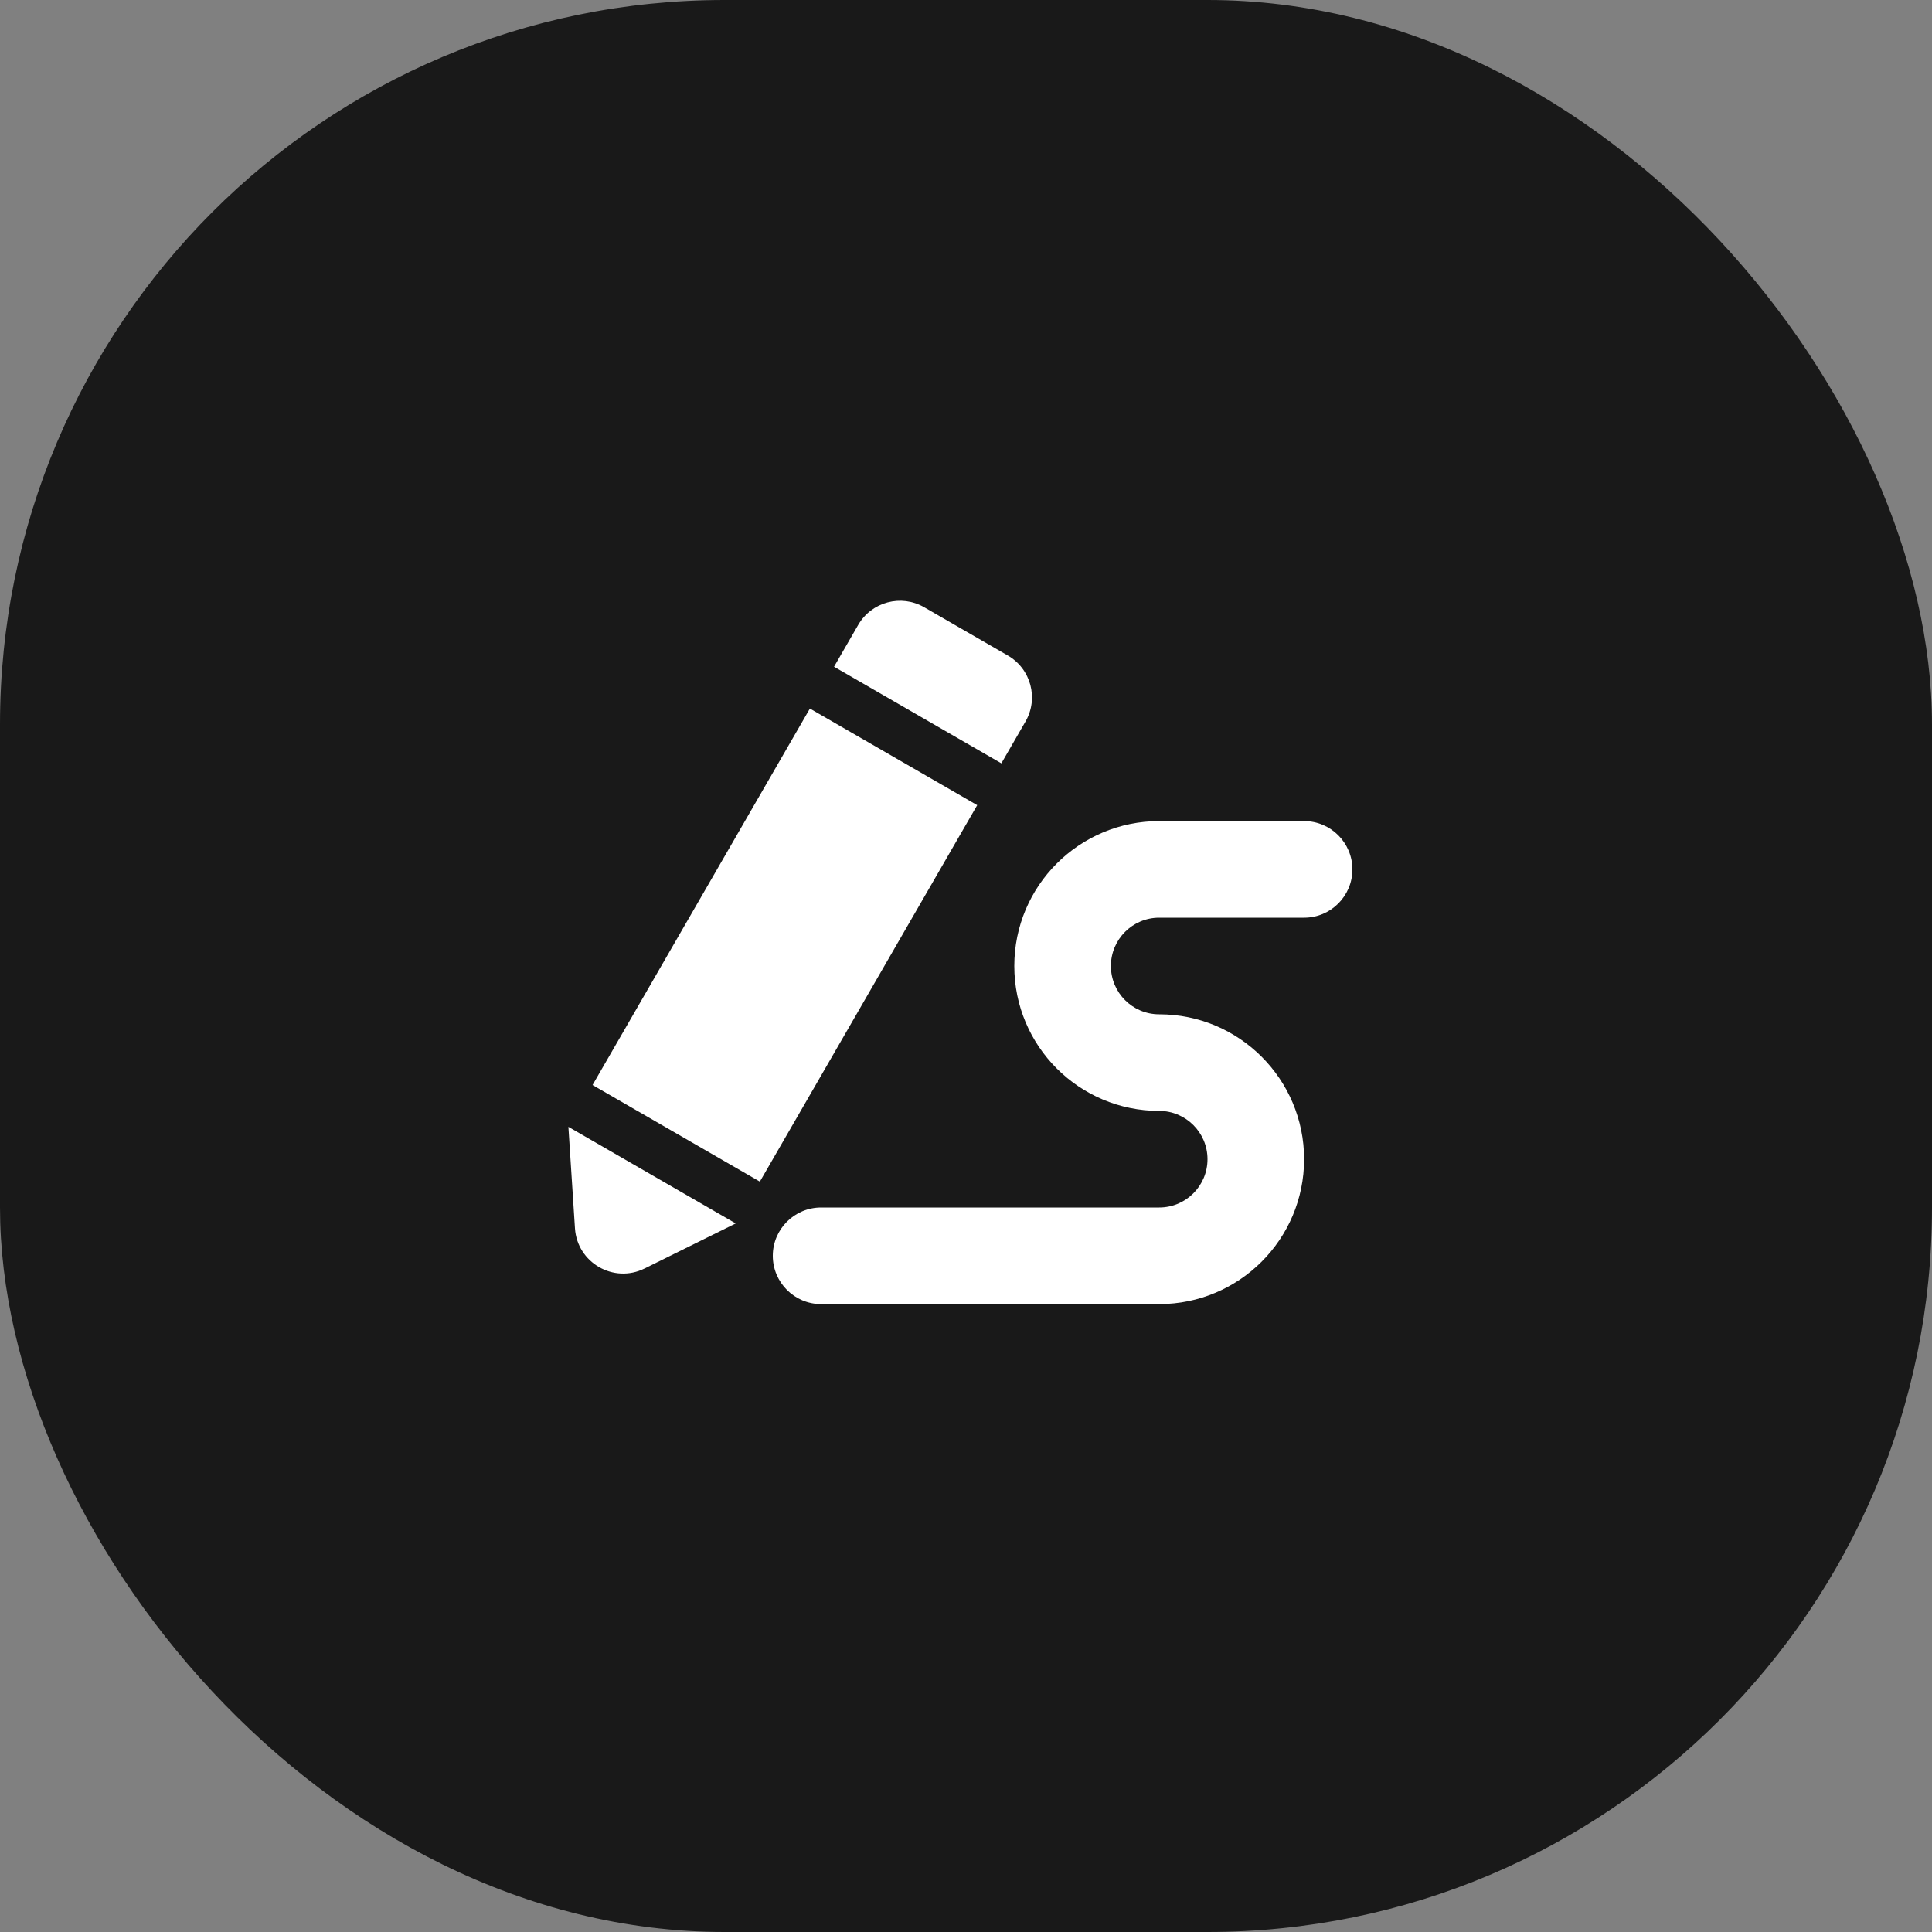 <svg width="40" height="40" viewBox="0 0 40 40" fill="none" xmlns="http://www.w3.org/2000/svg">
<rect x="0" y="0" width="40" height="40" fill="#808080" stroke="none"/>
<rect width="40" height="40" rx="15" fill="#191919"/>
<rect x="16.768" y="14.67" width="4" height="9" transform="rotate(30 16.768 14.67)" fill="white"/>
<path d="M15.232 25.33L11.768 23.33L11.904 25.431C11.95 26.143 12.705 26.58 13.345 26.263L15.232 25.33Z" fill="white"/>
<path d="M17.768 12.938C18.044 12.46 18.656 12.296 19.134 12.572L20.866 13.572C21.344 13.848 21.508 14.46 21.232 14.938L20.732 15.804L17.268 13.804L17.768 12.938Z" fill="white"/>
<path d="M16 26C16 25.448 16.448 25 17 25H24C24.552 25 25 24.552 25 24V24C25 23.448 24.552 23 24 23V23C22.343 23 21 21.657 21 20V20C21 18.343 22.343 17 24 17H27C27.552 17 28 17.448 28 18V18C28 18.552 27.552 19 27 19H24C23.448 19 23 19.448 23 20V20C23 20.552 23.448 21 24 21V21C25.657 21 27 22.343 27 24V24C27 25.657 25.657 27 24 27H17C16.448 27 16 26.552 16 26V26Z" fill="white"/>
</svg>
